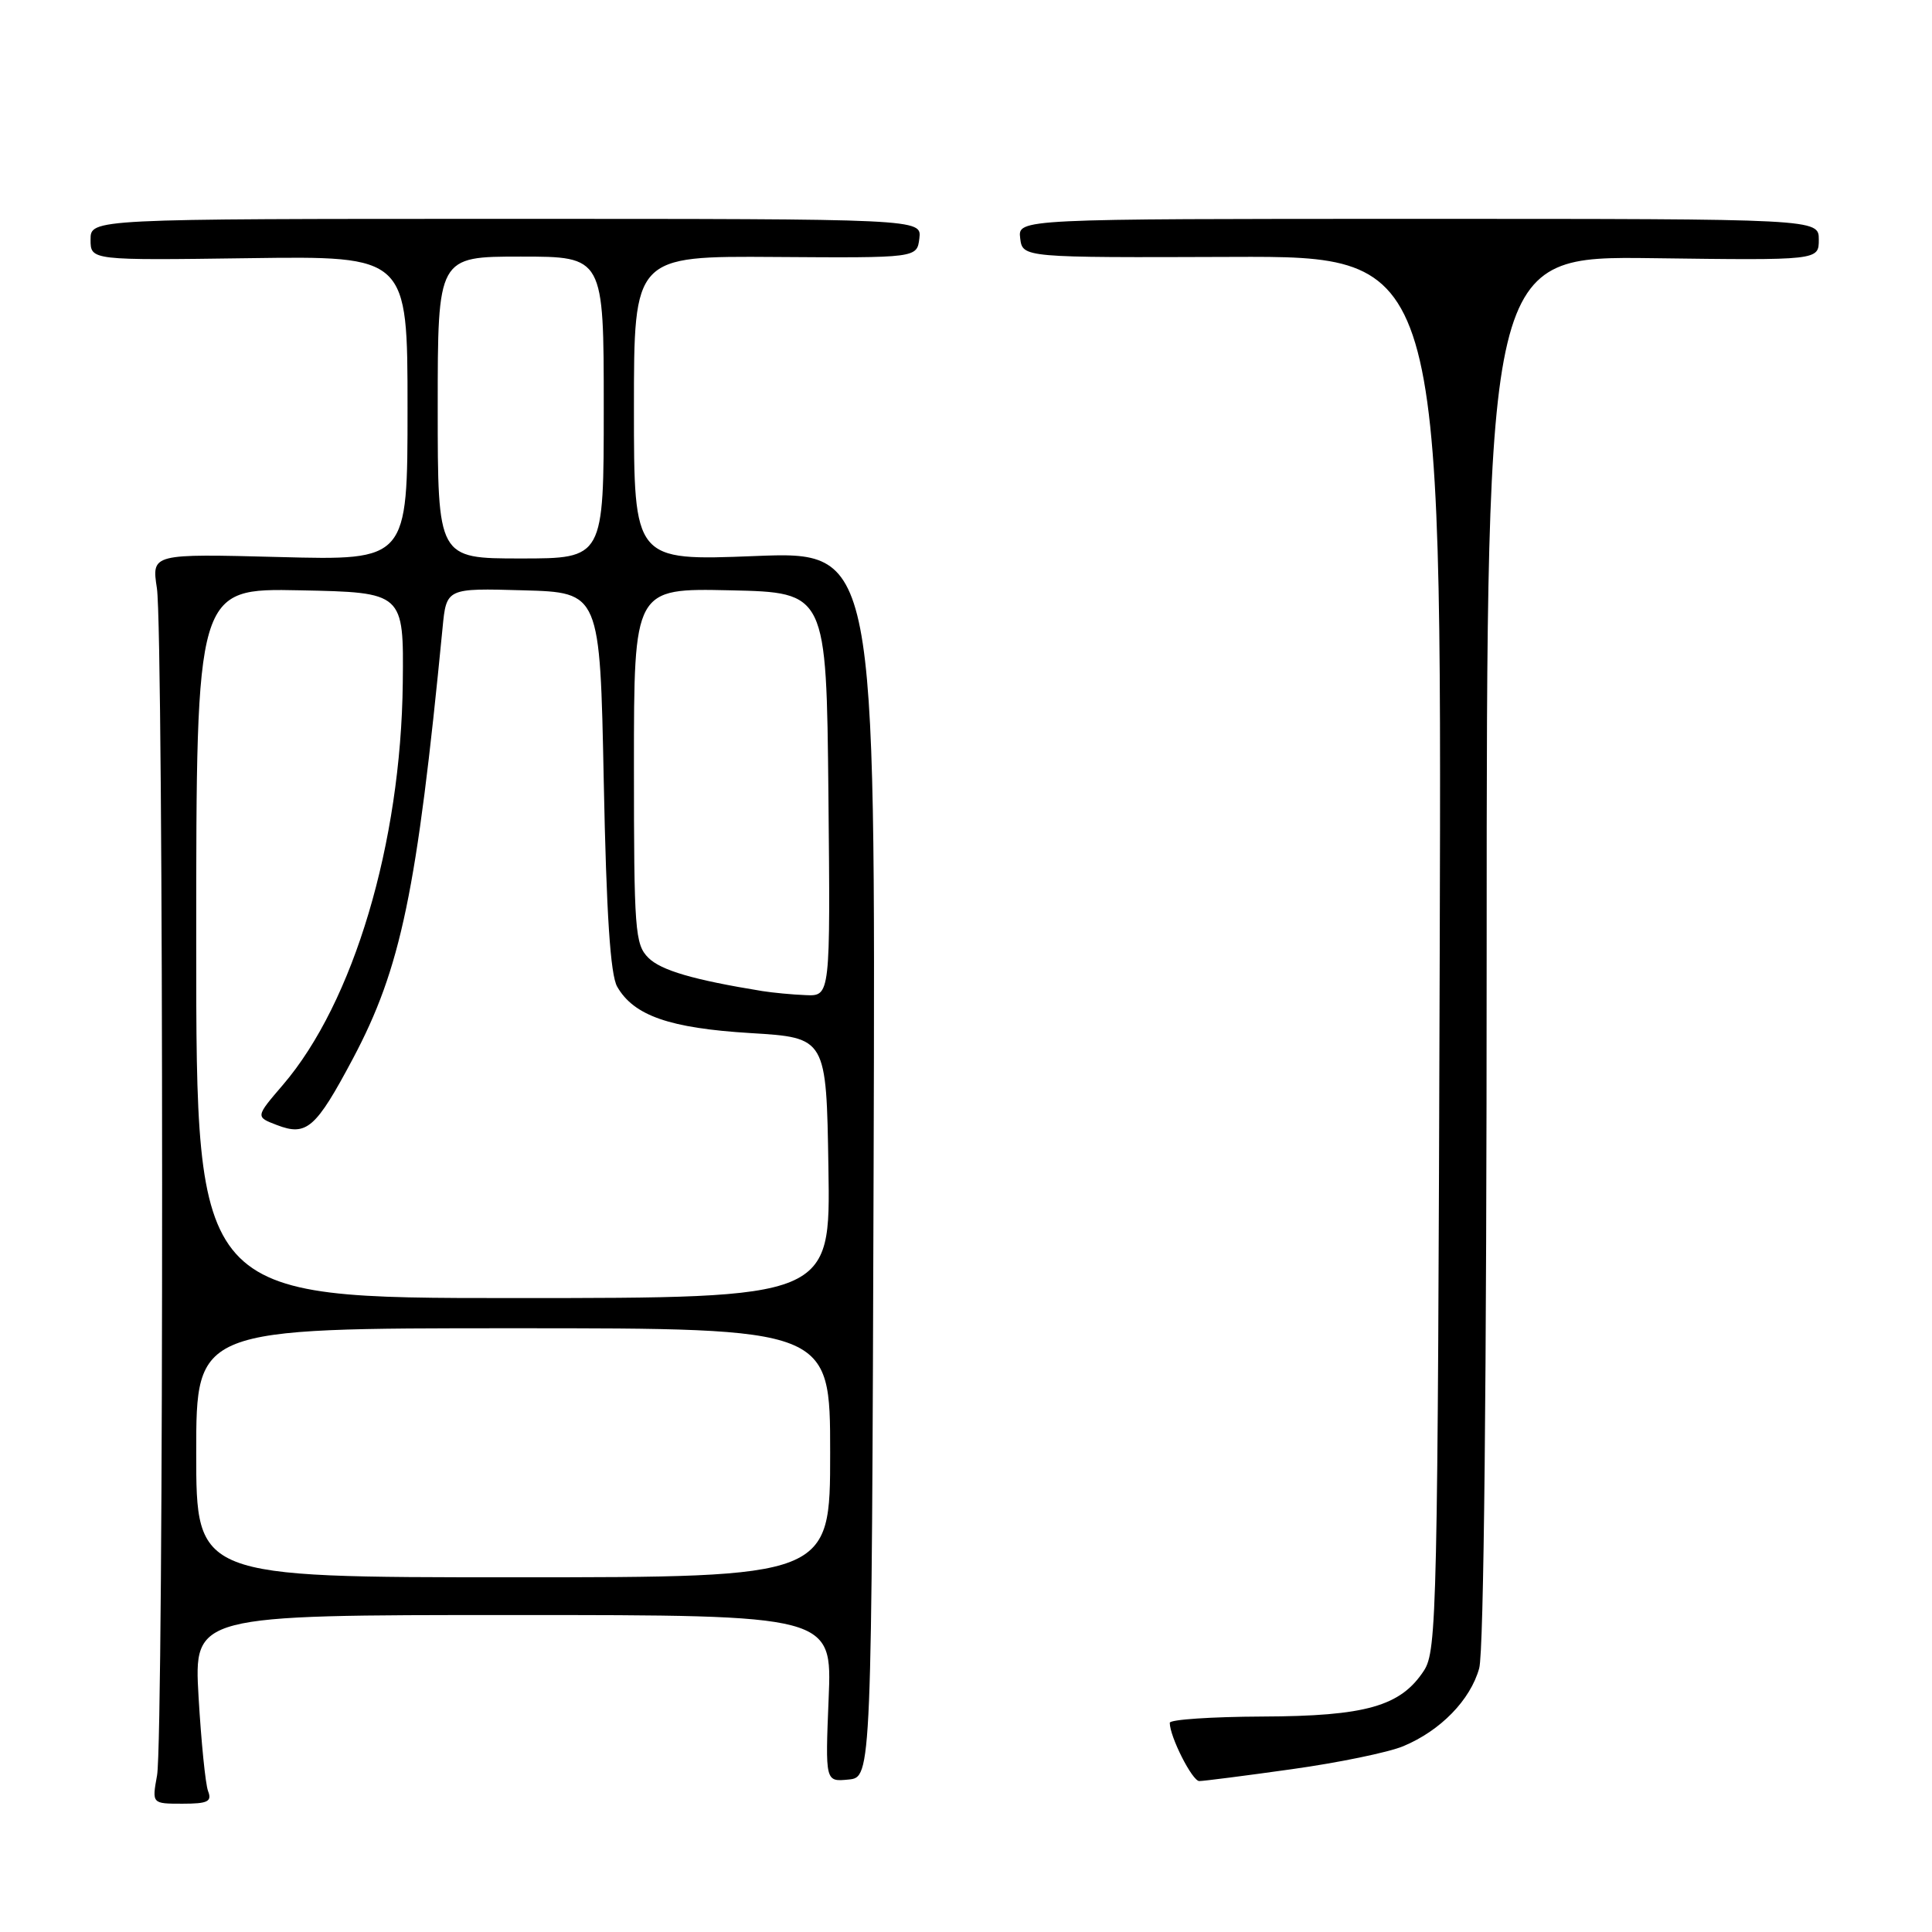 <?xml version="1.0" encoding="UTF-8" standalone="no"?>
<!DOCTYPE svg PUBLIC "-//W3C//DTD SVG 1.1//EN" "http://www.w3.org/Graphics/SVG/1.1/DTD/svg11.dtd" >
<svg xmlns="http://www.w3.org/2000/svg" xmlns:xlink="http://www.w3.org/1999/xlink" version="1.1" viewBox="0 0 256 256">
 <g >
 <path fill="currentColor"
d=" M 27.57 237.33 C 27.22 236.41 26.66 230.79 26.31 224.83 C 25.69 214.00 25.69 214.00 67.98 214.00 C 110.26 214.00 110.26 214.00 109.80 225.05 C 109.35 236.10 109.35 236.10 112.42 235.80 C 115.50 235.50 115.50 235.50 115.76 154.28 C 116.01 73.05 116.01 73.05 100.01 73.68 C 84.00 74.31 84.00 74.31 84.00 54.12 C 84.00 33.92 84.00 33.92 102.75 34.05 C 121.50 34.18 121.50 34.18 121.82 31.59 C 122.13 29.00 122.13 29.00 67.07 29.00 C 12.00 29.00 12.00 29.00 12.00 31.75 C 12.00 34.50 12.00 34.50 33.00 34.21 C 54.00 33.92 54.00 33.92 54.00 54.09 C 54.00 74.26 54.00 74.26 37.04 73.81 C 20.09 73.37 20.09 73.37 20.79 77.94 C 21.70 83.82 21.72 230.29 20.81 235.25 C 20.13 239.00 20.13 239.00 24.17 239.00 C 27.53 239.00 28.11 238.72 27.57 237.33 Z  M 171.15 234.43 C 177.33 233.57 183.98 232.20 185.94 231.38 C 190.88 229.32 194.83 225.26 196.00 221.06 C 196.62 218.83 196.99 183.08 196.99 125.71 C 197.00 33.93 197.00 33.93 219.00 34.21 C 241.00 34.50 241.00 34.50 241.00 31.75 C 241.00 29.00 241.00 29.00 187.93 29.00 C 134.87 29.00 134.87 29.00 135.18 31.57 C 135.50 34.14 135.50 34.14 163.27 34.04 C 191.04 33.94 191.04 33.94 190.77 126.27 C 190.51 213.75 190.40 218.74 188.67 221.38 C 185.58 226.09 180.98 227.40 167.25 227.45 C 160.51 227.48 155.00 227.85 155.00 228.28 C 155.00 230.12 157.98 236.00 158.91 236.00 C 159.47 236.00 164.98 235.30 171.15 234.43 Z  M 26.00 192.50 C 26.00 176.00 26.00 176.00 68.00 176.00 C 110.00 176.00 110.00 176.00 110.00 192.50 C 110.00 209.00 110.00 209.00 68.00 209.00 C 26.00 209.00 26.00 209.00 26.00 192.50 Z  M 26.00 124.97 C 26.00 77.94 26.00 77.94 39.75 78.22 C 53.50 78.50 53.50 78.50 53.37 90.50 C 53.13 111.74 46.84 132.84 37.49 143.75 C 33.85 147.99 33.85 147.99 36.68 149.07 C 40.63 150.59 41.84 149.53 46.76 140.28 C 53.13 128.28 55.24 118.18 58.64 83.22 C 59.15 77.93 59.15 77.93 69.33 78.22 C 79.50 78.50 79.50 78.50 80.00 103.50 C 80.35 121.17 80.88 129.16 81.78 130.74 C 83.98 134.58 88.73 136.24 99.47 136.89 C 109.50 137.50 109.50 137.50 109.77 154.75 C 110.05 172.00 110.05 172.00 68.02 172.00 C 26.00 172.00 26.00 172.00 26.00 124.97 Z  M 101.00 131.32 C 91.90 129.84 87.58 128.58 85.91 126.91 C 84.14 125.14 84.00 123.30 84.00 101.47 C 84.00 77.94 84.00 77.94 96.75 78.22 C 109.50 78.50 109.50 78.50 109.77 105.25 C 110.03 132.00 110.03 132.00 106.77 131.86 C 104.97 131.79 102.38 131.54 101.00 131.32 Z  M 58.00 54.00 C 58.00 34.00 58.00 34.00 69.00 34.00 C 80.00 34.00 80.00 34.00 80.00 54.00 C 80.00 74.00 80.00 74.00 69.00 74.00 C 58.00 74.00 58.00 74.00 58.00 54.00 Z "/>
</g>
</svg>